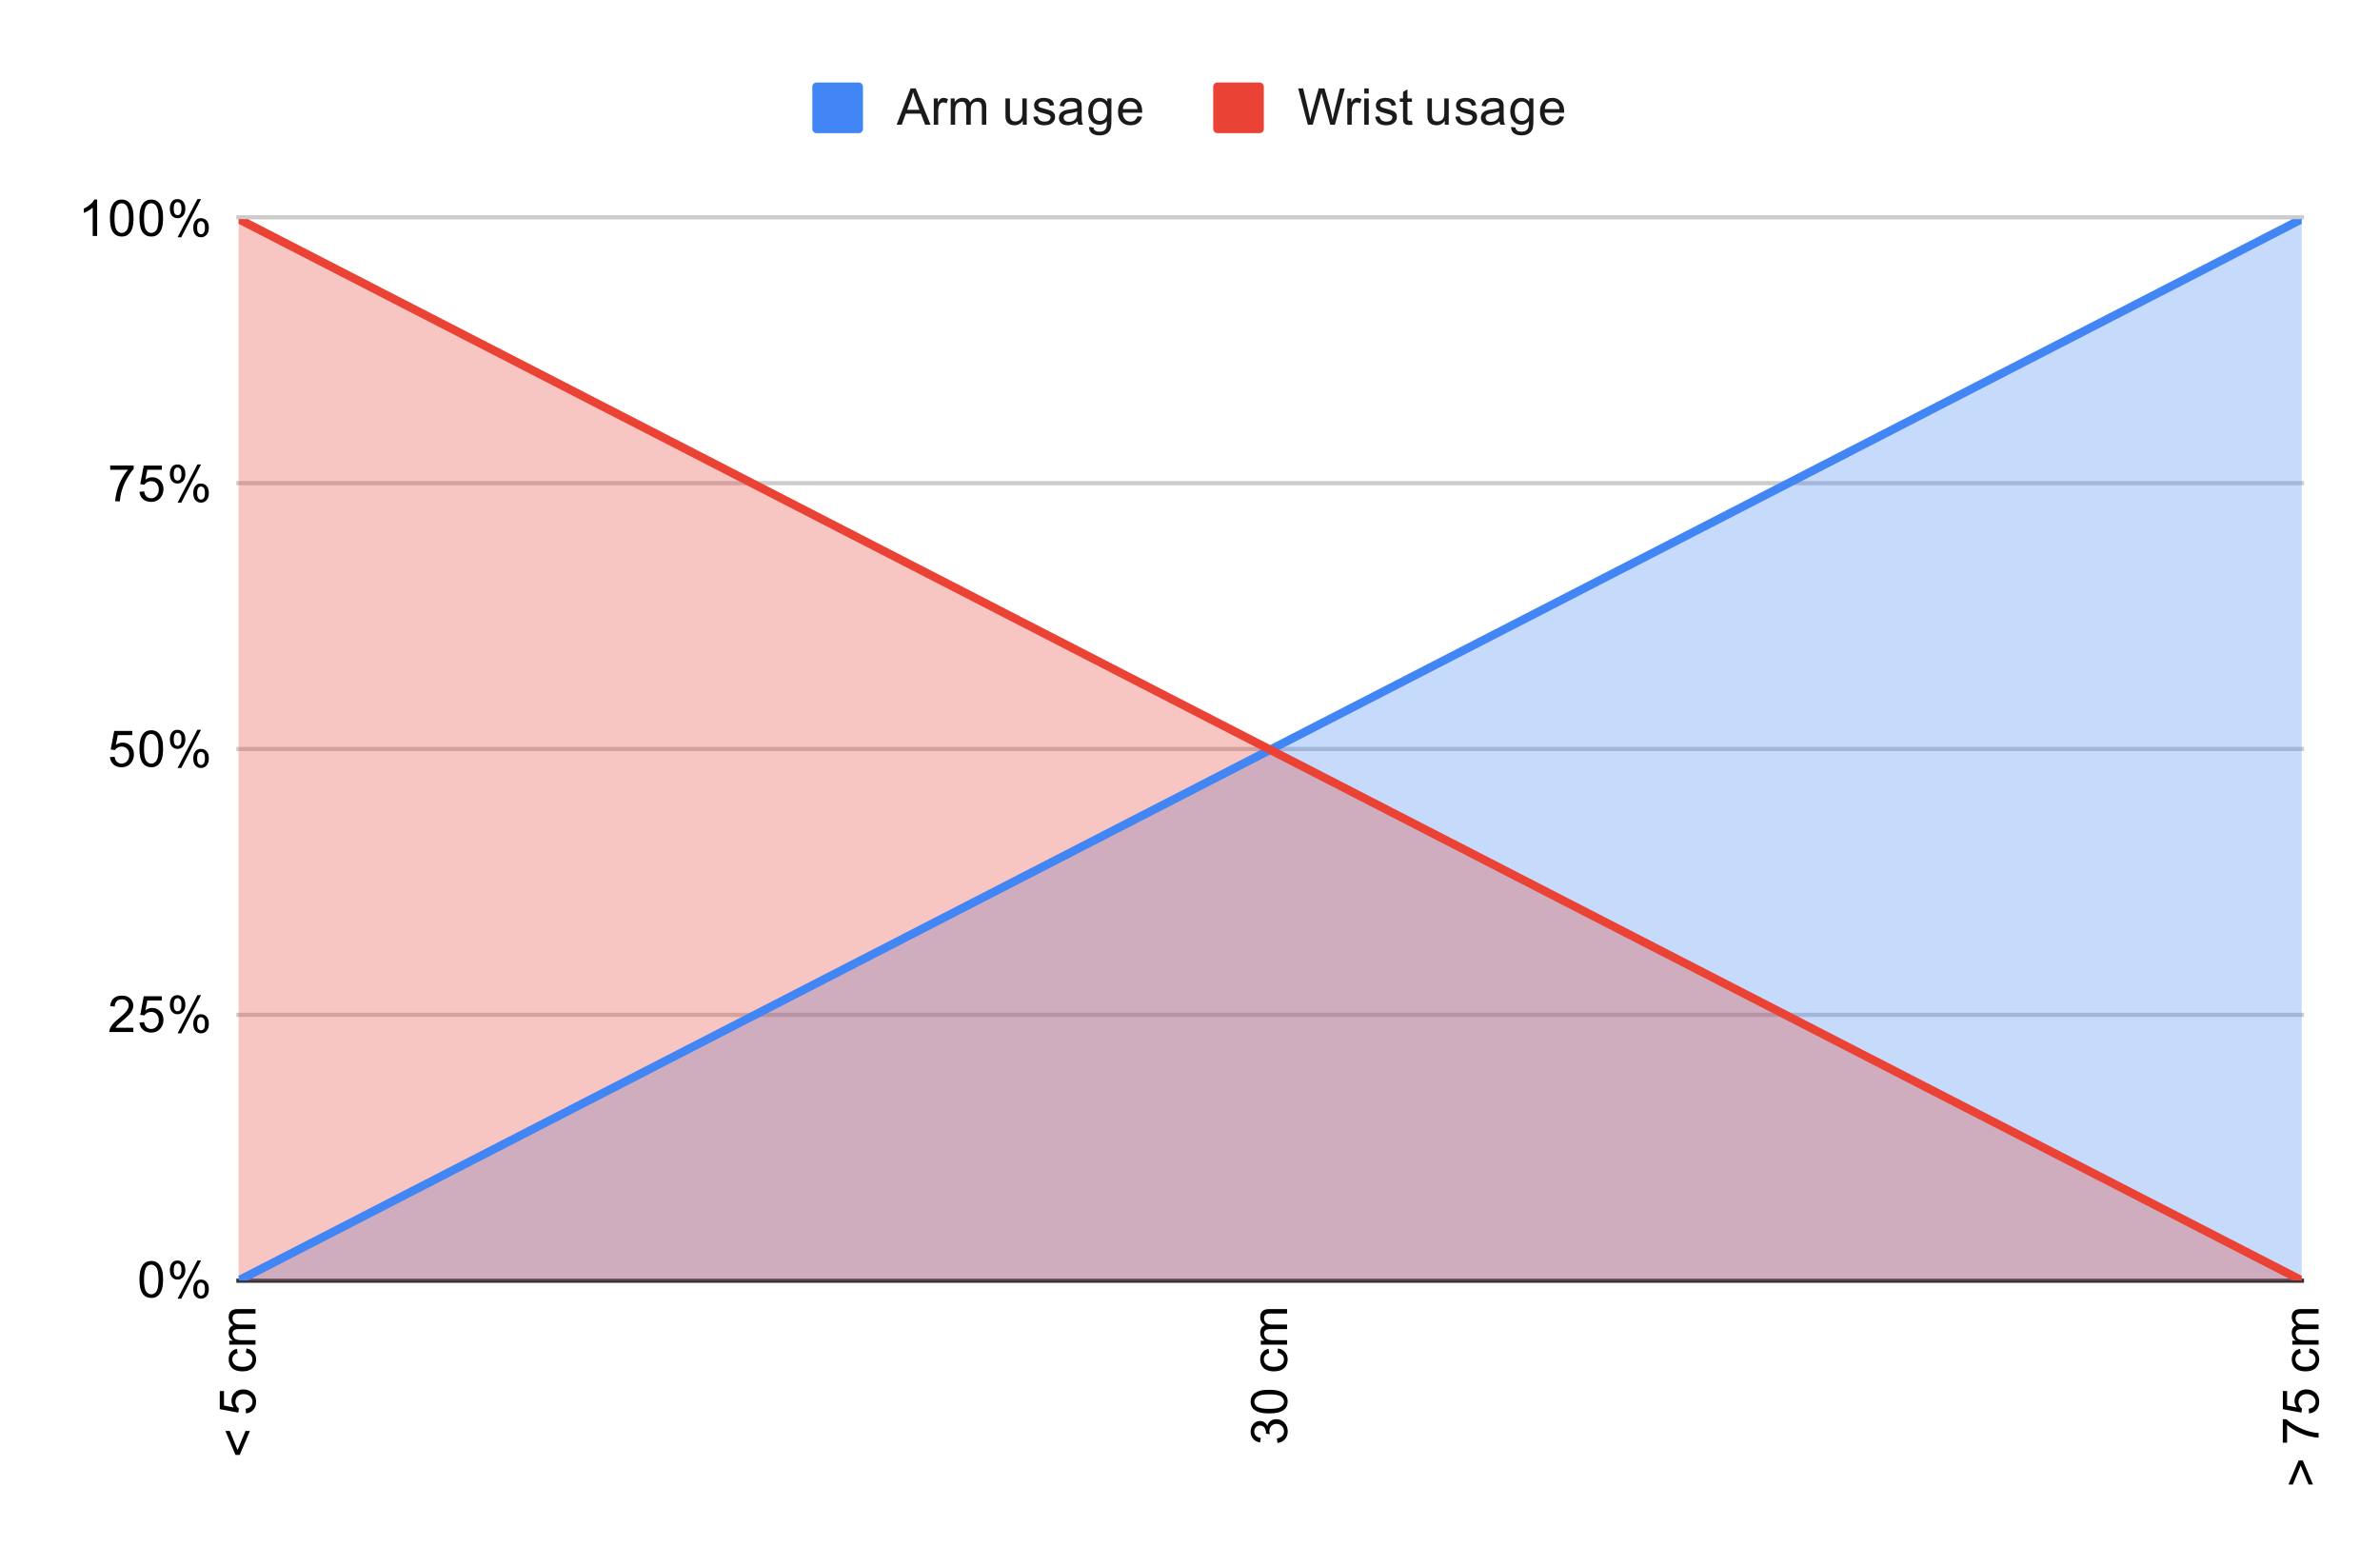 <svg version="1.1" viewBox="0.0 0.0 564.0 371.0" fill="none" stroke="none" stroke-linecap="square" stroke-miterlimit="10" width="564" height="371" xmlns:xlink="http://www.w3.org/1999/xlink" xmlns="http://www.w3.org/2000/svg"><path fill="#ffffff" d="M0 0L564.0 0L564.0 371.0L0 371.0L0 0Z" fill-rule="nonzero"/><path stroke="#333333" stroke-width="1.0" stroke-linecap="butt" d="M56.5 303.5L545.5 303.5" fill-rule="nonzero"/><path stroke="#cccccc" stroke-width="1.0" stroke-linecap="butt" d="M56.5 240.5L545.5 240.5" fill-rule="nonzero"/><path stroke="#cccccc" stroke-width="1.0" stroke-linecap="butt" d="M56.5 177.5L545.5 177.5" fill-rule="nonzero"/><path stroke="#cccccc" stroke-width="1.0" stroke-linecap="butt" d="M56.5 114.5L545.5 114.5" fill-rule="nonzero"/><path stroke="#cccccc" stroke-width="1.0" stroke-linecap="butt" d="M56.5 51.5L545.5 51.5" fill-rule="nonzero"/><clipPath id="id_0"><path d="M56.55 51.917L545.45 51.917L545.45 303.45L56.55 303.45L56.55 51.917Z" clip-rule="nonzero"/></clipPath><path fill="#4285f4" fill-opacity="0.302" clip-path="url(#id_0)" d="M56.55 303.45L301.0 177.683L545.45 51.917L545.45 303.45L301.0 303.45L56.55 303.45Z" fill-rule="nonzero"/><path fill="#ea4335" fill-opacity="0.302" clip-path="url(#id_0)" d="M56.55 51.917L301.0 177.683L545.45 303.45L545.45 303.45L301.0 303.45L56.55 303.45Z" fill-rule="nonzero"/><path stroke="#4285f4" stroke-width="2.0" stroke-linecap="butt" clip-path="url(#id_0)" d="M56.55 303.45L301.0 177.683L545.45 51.917" fill-rule="nonzero"/><path stroke="#ea4335" stroke-width="2.0" stroke-linecap="butt" clip-path="url(#id_0)" d="M56.55 51.917L301.0 177.683L545.45 303.45" fill-rule="nonzero"/><path fill="#000000" fill-opacity="0.0" clip-path="url(#id_0)" d="M59.55 303.45C59.55 305.107 58.207 306.45 56.55 306.45C54.893 306.45 53.55 305.107 53.55 303.45C53.55 301.793 54.893 300.45 56.55 300.45C58.207 300.45 59.55 301.793 59.55 303.45Z" fill-rule="nonzero"/><path fill="#000000" fill-opacity="0.0" clip-path="url(#id_0)" d="M304.0 177.683C304.0 179.34 302.657 180.683 301.0 180.683C299.343 180.683 298.0 179.34 298.0 177.683C298.0 176.026 299.343 174.683 301.0 174.683C302.657 174.683 304.0 176.026 304.0 177.683Z" fill-rule="nonzero"/><path fill="#000000" fill-opacity="0.0" clip-path="url(#id_0)" d="M548.45 51.917C548.45 53.574 547.107 54.917 545.45 54.917C543.793 54.917 542.45 53.574 542.45 51.917C542.45 50.26 543.793 48.917 545.45 48.917C547.107 48.917 548.45 50.26 548.45 51.917Z" fill-rule="nonzero"/><path fill="#000000" fill-opacity="0.0" clip-path="url(#id_0)" d="M59.55 51.917C59.55 53.574 58.207 54.917 56.55 54.917C54.893 54.917 53.55 53.574 53.55 51.917C53.55 50.26 54.893 48.917 56.55 48.917C58.207 48.917 59.55 50.26 59.55 51.917Z" fill-rule="nonzero"/><path fill="#000000" fill-opacity="0.0" clip-path="url(#id_0)" d="M304.0 177.683C304.0 179.34 302.657 180.683 301.0 180.683C299.343 180.683 298.0 179.34 298.0 177.683C298.0 176.026 299.343 174.683 301.0 174.683C302.657 174.683 304.0 176.026 304.0 177.683Z" fill-rule="nonzero"/><path fill="#000000" fill-opacity="0.0" clip-path="url(#id_0)" d="M548.45 303.45C548.45 305.107 547.107 306.45 545.45 306.45C543.793 306.45 542.45 305.107 542.45 303.45C542.45 301.793 543.793 300.45 545.45 300.45C547.107 300.45 548.45 301.793 548.45 303.45Z" fill-rule="nonzero"/><path fill="#000000" d="M33.05 303.216Q33.05 301.684 33.362 300.762Q33.675 299.825 34.284 299.325Q34.909 298.825 35.847 298.825Q36.534 298.825 37.05 299.106Q37.581 299.387 37.925 299.919Q38.269 300.434 38.456 301.184Q38.644 301.934 38.644 303.216Q38.644 304.731 38.331 305.653Q38.034 306.575 37.409 307.091Q36.8 307.591 35.847 307.591Q34.612 307.591 33.894 306.7Q33.05 305.637 33.05 303.216ZM34.128 303.216Q34.128 305.325 34.628 306.028Q35.128 306.731 35.847 306.731Q36.581 306.731 37.066 306.028Q37.566 305.325 37.566 303.216Q37.566 301.091 37.066 300.403Q36.581 299.7 35.831 299.7Q35.112 299.7 34.675 300.309Q34.128 301.091 34.128 303.216ZM40.253 300.919Q40.253 299.997 40.706 299.356Q41.175 298.716 42.05 298.716Q42.862 298.716 43.394 299.294Q43.925 299.872 43.925 300.981Q43.925 302.075 43.378 302.669Q42.847 303.247 42.066 303.247Q41.284 303.247 40.769 302.669Q40.253 302.091 40.253 300.919ZM42.081 299.434Q41.691 299.434 41.425 299.778Q41.175 300.122 41.175 301.028Q41.175 301.856 41.425 302.2Q41.691 302.528 42.081 302.528Q42.487 302.528 42.737 302.184Q43.003 301.841 43.003 300.95Q43.003 300.106 42.737 299.778Q42.472 299.434 42.081 299.434ZM42.081 307.762L46.784 298.716L47.644 298.716L42.956 307.762L42.081 307.762ZM45.8 305.434Q45.8 304.512 46.253 303.872Q46.722 303.231 47.612 303.231Q48.425 303.231 48.956 303.809Q49.487 304.372 49.487 305.497Q49.487 306.591 48.941 307.184Q48.409 307.762 47.612 307.762Q46.847 307.762 46.316 307.184Q45.8 306.606 45.8 305.434ZM47.644 303.95Q47.237 303.95 46.972 304.294Q46.722 304.637 46.722 305.544Q46.722 306.356 46.987 306.7Q47.253 307.044 47.644 307.044Q48.034 307.044 48.3 306.7Q48.566 306.356 48.566 305.45Q48.566 304.622 48.3 304.294Q48.034 303.95 47.644 303.95Z" fill-rule="nonzero"/><path fill="#000000" d="M31.597 243.551L31.597 244.567L25.909 244.567Q25.909 244.192 26.034 243.832Q26.253 243.254 26.722 242.692Q27.206 242.129 28.113 241.395Q29.519 240.239 30.003 239.567Q30.503 238.895 30.503 238.301Q30.503 237.676 30.05 237.254Q29.597 236.817 28.878 236.817Q28.113 236.817 27.659 237.27Q27.206 237.723 27.191 238.535L26.113 238.426Q26.222 237.207 26.941 236.582Q27.675 235.942 28.909 235.942Q30.144 235.942 30.863 236.629Q31.581 237.317 31.581 238.332Q31.581 238.848 31.363 239.348Q31.159 239.832 30.659 240.395Q30.175 240.942 29.05 241.895Q28.097 242.692 27.816 242.989Q27.55 243.27 27.378 243.551L31.597 243.551ZM33.05 242.317L34.159 242.223Q34.284 243.035 34.722 243.442Q35.175 243.848 35.816 243.848Q36.566 243.848 37.097 243.27Q37.628 242.692 37.628 241.754Q37.628 240.848 37.112 240.332Q36.612 239.801 35.784 239.801Q35.284 239.801 34.862 240.035Q34.456 240.27 34.222 240.629L33.237 240.504L34.066 236.098L38.347 236.098L38.347 237.098L34.909 237.098L34.456 239.41Q35.222 238.864 36.066 238.864Q37.191 238.864 37.956 239.645Q38.737 240.426 38.737 241.66Q38.737 242.817 38.066 243.676Q37.237 244.707 35.816 244.707Q34.644 244.707 33.894 244.051Q33.159 243.395 33.05 242.317ZM40.253 238.035Q40.253 237.114 40.706 236.473Q41.175 235.832 42.05 235.832Q42.862 235.832 43.394 236.41Q43.925 236.989 43.925 238.098Q43.925 239.192 43.378 239.785Q42.847 240.364 42.066 240.364Q41.284 240.364 40.769 239.785Q40.253 239.207 40.253 238.035ZM42.081 236.551Q41.691 236.551 41.425 236.895Q41.175 237.239 41.175 238.145Q41.175 238.973 41.425 239.317Q41.691 239.645 42.081 239.645Q42.487 239.645 42.737 239.301Q43.003 238.957 43.003 238.067Q43.003 237.223 42.737 236.895Q42.472 236.551 42.081 236.551ZM42.081 244.879L46.784 235.832L47.644 235.832L42.956 244.879L42.081 244.879ZM45.8 242.551Q45.8 241.629 46.253 240.989Q46.722 240.348 47.612 240.348Q48.425 240.348 48.956 240.926Q49.487 241.489 49.487 242.614Q49.487 243.707 48.941 244.301Q48.409 244.879 47.612 244.879Q46.847 244.879 46.316 244.301Q45.8 243.723 45.8 242.551ZM47.644 241.067Q47.237 241.067 46.972 241.41Q46.722 241.754 46.722 242.66Q46.722 243.473 46.987 243.817Q47.253 244.16 47.644 244.16Q48.034 244.16 48.3 243.817Q48.566 243.473 48.566 242.567Q48.566 241.739 48.3 241.41Q48.034 241.067 47.644 241.067Z" fill-rule="nonzero"/><path fill="#000000" d="M26.05 179.433L27.159 179.34Q27.284 180.152 27.722 180.558Q28.175 180.965 28.816 180.965Q29.566 180.965 30.097 180.386Q30.628 179.808 30.628 178.871Q30.628 177.965 30.113 177.449Q29.613 176.918 28.784 176.918Q28.284 176.918 27.863 177.152Q27.456 177.386 27.222 177.746L26.238 177.621L27.066 173.215L31.347 173.215L31.347 174.215L27.909 174.215L27.456 176.527Q28.222 175.98 29.066 175.98Q30.191 175.98 30.956 176.761Q31.738 177.543 31.738 178.777Q31.738 179.933 31.066 180.793Q30.238 181.824 28.816 181.824Q27.644 181.824 26.894 181.168Q26.159 180.511 26.05 179.433ZM33.05 177.449Q33.05 175.918 33.362 174.996Q33.675 174.058 34.284 173.558Q34.909 173.058 35.847 173.058Q36.534 173.058 37.05 173.34Q37.581 173.621 37.925 174.152Q38.269 174.668 38.456 175.418Q38.644 176.168 38.644 177.449Q38.644 178.965 38.331 179.886Q38.034 180.808 37.409 181.324Q36.8 181.824 35.847 181.824Q34.612 181.824 33.894 180.933Q33.05 179.871 33.05 177.449ZM34.128 177.449Q34.128 179.558 34.628 180.261Q35.128 180.965 35.847 180.965Q36.581 180.965 37.066 180.261Q37.566 179.558 37.566 177.449Q37.566 175.324 37.066 174.636Q36.581 173.933 35.831 173.933Q35.112 173.933 34.675 174.543Q34.128 175.324 34.128 177.449ZM40.253 175.152Q40.253 174.23 40.706 173.59Q41.175 172.949 42.05 172.949Q42.862 172.949 43.394 173.527Q43.925 174.105 43.925 175.215Q43.925 176.308 43.378 176.902Q42.847 177.48 42.066 177.48Q41.284 177.48 40.769 176.902Q40.253 176.324 40.253 175.152ZM42.081 173.668Q41.691 173.668 41.425 174.011Q41.175 174.355 41.175 175.261Q41.175 176.09 41.425 176.433Q41.691 176.761 42.081 176.761Q42.487 176.761 42.737 176.418Q43.003 176.074 43.003 175.183Q43.003 174.34 42.737 174.011Q42.472 173.668 42.081 173.668ZM42.081 181.996L46.784 172.949L47.644 172.949L42.956 181.996L42.081 181.996ZM45.8 179.668Q45.8 178.746 46.253 178.105Q46.722 177.465 47.612 177.465Q48.425 177.465 48.956 178.043Q49.487 178.605 49.487 179.73Q49.487 180.824 48.941 181.418Q48.409 181.996 47.612 181.996Q46.847 181.996 46.316 181.418Q45.8 180.84 45.8 179.668ZM47.644 178.183Q47.237 178.183 46.972 178.527Q46.722 178.871 46.722 179.777Q46.722 180.59 46.987 180.933Q47.253 181.277 47.644 181.277Q48.034 181.277 48.3 180.933Q48.566 180.59 48.566 179.683Q48.566 178.855 48.3 178.527Q48.034 178.183 47.644 178.183Z" fill-rule="nonzero"/><path fill="#000000" d="M26.113 111.331L26.113 110.316L31.675 110.316L31.675 111.144Q30.863 112.019 30.05 113.472Q29.253 114.909 28.816 116.441Q28.488 117.519 28.409 118.8L27.316 118.8Q27.331 117.784 27.706 116.347Q28.097 114.909 28.8 113.581Q29.519 112.253 30.331 111.331L26.113 111.331ZM33.05 116.55L34.159 116.456Q34.284 117.269 34.722 117.675Q35.175 118.081 35.816 118.081Q36.566 118.081 37.097 117.503Q37.628 116.925 37.628 115.987Q37.628 115.081 37.112 114.566Q36.612 114.034 35.784 114.034Q35.284 114.034 34.862 114.269Q34.456 114.503 34.222 114.862L33.237 114.737L34.066 110.331L38.347 110.331L38.347 111.331L34.909 111.331L34.456 113.644Q35.222 113.097 36.066 113.097Q37.191 113.097 37.956 113.878Q38.737 114.659 38.737 115.894Q38.737 117.05 38.066 117.909Q37.237 118.941 35.816 118.941Q34.644 118.941 33.894 118.284Q33.159 117.628 33.05 116.55ZM40.253 112.269Q40.253 111.347 40.706 110.706Q41.175 110.066 42.05 110.066Q42.862 110.066 43.394 110.644Q43.925 111.222 43.925 112.331Q43.925 113.425 43.378 114.019Q42.847 114.597 42.066 114.597Q41.284 114.597 40.769 114.019Q40.253 113.441 40.253 112.269ZM42.081 110.784Q41.691 110.784 41.425 111.128Q41.175 111.472 41.175 112.378Q41.175 113.206 41.425 113.55Q41.691 113.878 42.081 113.878Q42.487 113.878 42.737 113.534Q43.003 113.191 43.003 112.3Q43.003 111.456 42.737 111.128Q42.472 110.784 42.081 110.784ZM42.081 119.112L46.784 110.066L47.644 110.066L42.956 119.112L42.081 119.112ZM45.8 116.784Q45.8 115.862 46.253 115.222Q46.722 114.581 47.612 114.581Q48.425 114.581 48.956 115.159Q49.487 115.722 49.487 116.847Q49.487 117.941 48.941 118.534Q48.409 119.112 47.612 119.112Q46.847 119.112 46.316 118.534Q45.8 117.956 45.8 116.784ZM47.644 115.3Q47.237 115.3 46.972 115.644Q46.722 115.987 46.722 116.894Q46.722 117.706 46.987 118.05Q47.253 118.394 47.644 118.394Q48.034 118.394 48.3 118.05Q48.566 117.706 48.566 116.8Q48.566 115.972 48.3 115.644Q48.034 115.3 47.644 115.3Z" fill-rule="nonzero"/><path fill="#000000" d="M23.019 55.917L21.972 55.917L21.972 49.198Q21.581 49.557 20.956 49.932Q20.347 50.292 19.863 50.464L19.863 49.448Q20.738 49.026 21.394 48.448Q22.066 47.854 22.347 47.292L23.019 47.292L23.019 55.917ZM26.05 51.682Q26.05 50.151 26.363 49.229Q26.675 48.292 27.284 47.792Q27.909 47.292 28.847 47.292Q29.534 47.292 30.05 47.573Q30.581 47.854 30.925 48.385Q31.269 48.901 31.456 49.651Q31.644 50.401 31.644 51.682Q31.644 53.198 31.331 54.12Q31.034 55.042 30.409 55.557Q29.8 56.057 28.847 56.057Q27.613 56.057 26.894 55.167Q26.05 54.104 26.05 51.682ZM27.128 51.682Q27.128 53.792 27.628 54.495Q28.128 55.198 28.847 55.198Q29.581 55.198 30.066 54.495Q30.566 53.792 30.566 51.682Q30.566 49.557 30.066 48.87Q29.581 48.167 28.831 48.167Q28.113 48.167 27.675 48.776Q27.128 49.557 27.128 51.682ZM33.05 51.682Q33.05 50.151 33.362 49.229Q33.675 48.292 34.284 47.792Q34.909 47.292 35.847 47.292Q36.534 47.292 37.05 47.573Q37.581 47.854 37.925 48.385Q38.269 48.901 38.456 49.651Q38.644 50.401 38.644 51.682Q38.644 53.198 38.331 54.12Q38.034 55.042 37.409 55.557Q36.8 56.057 35.847 56.057Q34.612 56.057 33.894 55.167Q33.05 54.104 33.05 51.682ZM34.128 51.682Q34.128 53.792 34.628 54.495Q35.128 55.198 35.847 55.198Q36.581 55.198 37.066 54.495Q37.566 53.792 37.566 51.682Q37.566 49.557 37.066 48.87Q36.581 48.167 35.831 48.167Q35.112 48.167 34.675 48.776Q34.128 49.557 34.128 51.682ZM40.253 49.385Q40.253 48.464 40.706 47.823Q41.175 47.182 42.05 47.182Q42.862 47.182 43.394 47.76Q43.925 48.339 43.925 49.448Q43.925 50.542 43.378 51.135Q42.847 51.714 42.066 51.714Q41.284 51.714 40.769 51.135Q40.253 50.557 40.253 49.385ZM42.081 47.901Q41.691 47.901 41.425 48.245Q41.175 48.589 41.175 49.495Q41.175 50.323 41.425 50.667Q41.691 50.995 42.081 50.995Q42.487 50.995 42.737 50.651Q43.003 50.307 43.003 49.417Q43.003 48.573 42.737 48.245Q42.472 47.901 42.081 47.901ZM42.081 56.229L46.784 47.182L47.644 47.182L42.956 56.229L42.081 56.229ZM45.8 53.901Q45.8 52.979 46.253 52.339Q46.722 51.698 47.612 51.698Q48.425 51.698 48.956 52.276Q49.487 52.839 49.487 53.964Q49.487 55.057 48.941 55.651Q48.409 56.229 47.612 56.229Q46.847 56.229 46.316 55.651Q45.8 55.073 45.8 53.901ZM47.644 52.417Q47.237 52.417 46.972 52.76Q46.722 53.104 46.722 54.01Q46.722 54.823 46.987 55.167Q47.253 55.51 47.644 55.51Q48.034 55.51 48.3 55.167Q48.566 54.823 48.566 53.917Q48.566 53.089 48.3 52.76Q48.034 52.417 47.644 52.417Z" fill-rule="nonzero"/><path fill="#000000" d="M56.8 344.794L55.816 344.794L53.409 339.106L54.456 339.106L56.3 343.622L58.175 339.106L59.222 339.106L56.8 344.794ZM58.3 334.95L58.206 333.841Q59.019 333.716 59.425 333.278Q59.831 332.825 59.831 332.184Q59.831 331.434 59.253 330.903Q58.675 330.372 57.738 330.372Q56.831 330.372 56.316 330.887Q55.784 331.387 55.784 332.216Q55.784 332.716 56.019 333.137Q56.253 333.544 56.613 333.778L56.488 334.762L52.081 333.934L52.081 329.653L53.081 329.653L53.081 333.091L55.394 333.544Q54.847 332.778 54.847 331.934Q54.847 330.809 55.628 330.044Q56.409 329.262 57.644 329.262Q58.8 329.262 59.659 329.934Q60.691 330.762 60.691 332.184Q60.691 333.356 60.034 334.106Q59.378 334.841 58.3 334.95ZM58.269 320.591L58.409 319.559Q59.472 319.731 60.081 320.434Q60.691 321.137 60.691 322.153Q60.691 323.434 59.863 324.216Q59.019 324.981 57.456 324.981Q56.456 324.981 55.706 324.653Q54.941 324.309 54.566 323.637Q54.191 322.95 54.191 322.137Q54.191 321.137 54.706 320.497Q55.206 319.841 56.159 319.653L56.316 320.684Q55.691 320.825 55.378 321.2Q55.05 321.575 55.05 322.106Q55.05 322.903 55.628 323.403Q56.191 323.903 57.425 323.903Q58.691 323.903 59.253 323.419Q59.816 322.934 59.816 322.169Q59.816 321.544 59.441 321.137Q59.066 320.716 58.269 320.591ZM60.55 318.653L54.331 318.653L54.331 317.716L55.206 317.716Q54.738 317.419 54.472 316.934Q54.191 316.45 54.191 315.825Q54.191 315.137 54.472 314.7Q54.753 314.247 55.269 314.075Q54.191 313.325 54.191 312.153Q54.191 311.216 54.706 310.731Q55.206 310.231 56.284 310.231L60.55 310.231L60.55 311.278L56.628 311.278Q56.003 311.278 55.722 311.387Q55.441 311.481 55.269 311.747Q55.097 312.012 55.097 312.387Q55.097 313.044 55.534 313.481Q55.972 313.903 56.941 313.903L60.55 313.903L60.55 314.966L56.503 314.966Q55.8 314.966 55.456 315.231Q55.097 315.481 55.097 316.059Q55.097 316.512 55.331 316.887Q55.566 317.262 56.019 317.434Q56.472 317.606 57.316 317.606L60.55 317.606L60.55 318.653Z" fill-rule="nonzero"/><path fill="#000000" d="M302.734 341.95L302.594 340.887Q303.484 340.716 303.891 340.278Q304.281 339.841 304.281 339.216Q304.281 338.466 303.766 337.95Q303.25 337.434 302.484 337.434Q301.766 337.434 301.297 337.919Q300.812 338.387 300.812 339.122Q300.812 339.419 300.938 339.872L300.0 339.747Q300.016 339.637 300.016 339.575Q300.016 338.903 299.672 338.372Q299.312 337.825 298.578 337.825Q298.0 337.825 297.625 338.216Q297.234 338.606 297.234 339.231Q297.234 339.841 297.625 340.262Q298.016 340.669 298.781 340.778L298.594 341.841Q297.547 341.653 296.969 340.966Q296.375 340.278 296.375 339.262Q296.375 338.559 296.688 337.966Q296.984 337.372 297.5 337.059Q298.016 336.747 298.609 336.747Q299.156 336.747 299.625 337.044Q300.078 337.341 300.344 337.919Q300.516 337.169 301.078 336.747Q301.625 336.325 302.469 336.325Q303.594 336.325 304.375 337.153Q305.156 337.966 305.156 339.216Q305.156 340.341 304.484 341.091Q303.797 341.841 302.734 341.95ZM300.766 334.95Q299.234 334.95 298.312 334.637Q297.375 334.325 296.875 333.716Q296.375 333.091 296.375 332.153Q296.375 331.466 296.656 330.95Q296.938 330.419 297.469 330.075Q297.984 329.731 298.734 329.544Q299.484 329.356 300.766 329.356Q302.281 329.356 303.203 329.669Q304.125 329.966 304.641 330.591Q305.141 331.2 305.141 332.153Q305.141 333.387 304.25 334.106Q303.188 334.95 300.766 334.95ZM300.766 333.872Q302.875 333.872 303.578 333.372Q304.281 332.872 304.281 332.153Q304.281 331.419 303.578 330.934Q302.875 330.434 300.766 330.434Q298.641 330.434 297.953 330.934Q297.25 331.419 297.25 332.169Q297.25 332.887 297.859 333.325Q298.641 333.872 300.766 333.872ZM302.719 320.591L302.859 319.559Q303.922 319.731 304.531 320.434Q305.141 321.137 305.141 322.153Q305.141 323.434 304.312 324.216Q303.469 324.981 301.906 324.981Q300.906 324.981 300.156 324.653Q299.391 324.309 299.016 323.637Q298.641 322.95 298.641 322.137Q298.641 321.137 299.156 320.497Q299.656 319.841 300.609 319.653L300.766 320.684Q300.141 320.825 299.828 321.2Q299.5 321.575 299.5 322.106Q299.5 322.903 300.078 323.403Q300.641 323.903 301.875 323.903Q303.141 323.903 303.703 323.419Q304.266 322.934 304.266 322.169Q304.266 321.544 303.891 321.137Q303.516 320.716 302.719 320.591ZM305.0 318.653L298.781 318.653L298.781 317.716L299.656 317.716Q299.188 317.419 298.922 316.934Q298.641 316.45 298.641 315.825Q298.641 315.137 298.922 314.7Q299.203 314.247 299.719 314.075Q298.641 313.325 298.641 312.153Q298.641 311.216 299.156 310.731Q299.656 310.231 300.734 310.231L305.0 310.231L305.0 311.278L301.078 311.278Q300.453 311.278 300.172 311.387Q299.891 311.481 299.719 311.747Q299.547 312.012 299.547 312.387Q299.547 313.044 299.984 313.481Q300.422 313.903 301.391 313.903L305.0 313.903L305.0 314.966L300.953 314.966Q300.25 314.966 299.906 315.231Q299.547 315.481 299.547 316.059Q299.547 316.512 299.781 316.887Q300.016 317.262 300.469 317.434Q300.922 317.606 301.766 317.606L305.0 317.606L305.0 318.653Z" fill-rule="nonzero"/><path fill="#000000" d="M545.7 346.106L548.122 351.794L547.075 351.794L545.2 347.294L543.356 351.794L542.309 351.794L544.716 346.106L545.7 346.106ZM541.981 341.887L540.966 341.887L540.966 336.325L541.794 336.325Q542.669 337.137 544.122 337.95Q545.559 338.747 547.091 339.184Q548.169 339.512 549.45 339.591L549.45 340.684Q548.434 340.669 546.997 340.294Q545.559 339.903 544.231 339.2Q542.903 338.481 541.981 337.669L541.981 341.887ZM547.2 334.95L547.106 333.841Q547.919 333.716 548.325 333.278Q548.731 332.825 548.731 332.184Q548.731 331.434 548.153 330.903Q547.575 330.372 546.638 330.372Q545.731 330.372 545.216 330.887Q544.684 331.387 544.684 332.216Q544.684 332.716 544.919 333.137Q545.153 333.544 545.513 333.778L545.388 334.762L540.981 333.934L540.981 329.653L541.981 329.653L541.981 333.091L544.294 333.544Q543.747 332.778 543.747 331.934Q543.747 330.809 544.528 330.044Q545.309 329.262 546.544 329.262Q547.7 329.262 548.559 329.934Q549.591 330.762 549.591 332.184Q549.591 333.356 548.934 334.106Q548.278 334.841 547.2 334.95ZM547.169 320.591L547.309 319.559Q548.372 319.731 548.981 320.434Q549.591 321.137 549.591 322.153Q549.591 323.434 548.763 324.216Q547.919 324.981 546.356 324.981Q545.356 324.981 544.606 324.653Q543.841 324.309 543.466 323.637Q543.091 322.95 543.091 322.137Q543.091 321.137 543.606 320.497Q544.106 319.841 545.059 319.653L545.216 320.684Q544.591 320.825 544.278 321.2Q543.95 321.575 543.95 322.106Q543.95 322.903 544.528 323.403Q545.091 323.903 546.325 323.903Q547.591 323.903 548.153 323.419Q548.716 322.934 548.716 322.169Q548.716 321.544 548.341 321.137Q547.966 320.716 547.169 320.591ZM549.45 318.653L543.231 318.653L543.231 317.716L544.106 317.716Q543.638 317.419 543.372 316.934Q543.091 316.45 543.091 315.825Q543.091 315.137 543.372 314.7Q543.653 314.247 544.169 314.075Q543.091 313.325 543.091 312.153Q543.091 311.216 543.606 310.731Q544.106 310.231 545.184 310.231L549.45 310.231L549.45 311.278L545.528 311.278Q544.903 311.278 544.622 311.387Q544.341 311.481 544.169 311.747Q543.997 312.012 543.997 312.387Q543.997 313.044 544.434 313.481Q544.872 313.903 545.841 313.903L549.45 313.903L549.45 314.966L545.403 314.966Q544.7 314.966 544.356 315.231Q543.997 315.481 543.997 316.059Q543.997 316.512 544.231 316.887Q544.466 317.262 544.919 317.434Q545.372 317.606 546.216 317.606L549.45 317.606L549.45 318.653Z" fill-rule="nonzero"/><path fill="#4285f4" d="M192.5 20.55C192.5 19.998 192.948 19.55 193.5 19.55L203.5 19.55C204.052 19.55 204.5 19.998 204.5 20.55L204.5 30.55C204.5 31.102 204.052 31.55 203.5 31.55L193.5 31.55C192.948 31.55 192.5 31.102 192.5 30.55Z" fill-rule="nonzero"/><path fill="#1a1a1a" d="M212.484 29.55L215.781 20.956L217.0 20.956L220.516 29.55L219.234 29.55L218.219 26.941L214.641 26.941L213.688 29.55L212.484 29.55ZM214.969 26.019L217.875 26.019L216.984 23.644Q216.562 22.566 216.375 21.863Q216.203 22.691 215.906 23.503L214.969 26.019ZM221.281 29.55L221.281 23.331L222.234 23.331L222.234 24.269Q222.594 23.613 222.891 23.409Q223.203 23.191 223.578 23.191Q224.109 23.191 224.656 23.519L224.297 24.503Q223.906 24.269 223.531 24.269Q223.172 24.269 222.891 24.488Q222.625 24.691 222.516 25.066Q222.328 25.628 222.328 26.284L222.328 29.55L221.281 29.55ZM225.297 29.55L225.297 23.331L226.234 23.331L226.234 24.206Q226.531 23.738 227.016 23.472Q227.5 23.191 228.125 23.191Q228.812 23.191 229.25 23.472Q229.703 23.753 229.875 24.269Q230.625 23.191 231.797 23.191Q232.734 23.191 233.219 23.706Q233.719 24.206 233.719 25.284L233.719 29.55L232.672 29.55L232.672 25.628Q232.672 25.003 232.562 24.722Q232.469 24.441 232.203 24.269Q231.938 24.097 231.562 24.097Q230.906 24.097 230.469 24.534Q230.047 24.972 230.047 25.941L230.047 29.55L228.984 29.55L228.984 25.503Q228.984 24.8 228.719 24.456Q228.469 24.097 227.891 24.097Q227.438 24.097 227.062 24.331Q226.688 24.566 226.516 25.019Q226.344 25.472 226.344 26.316L226.344 29.55L225.297 29.55ZM242.375 29.55L242.375 28.628Q241.641 29.691 240.391 29.691Q239.844 29.691 239.359 29.488Q238.891 29.269 238.656 28.956Q238.422 28.628 238.328 28.159Q238.266 27.863 238.266 27.175L238.266 23.331L239.328 23.331L239.328 26.784Q239.328 27.597 239.391 27.894Q239.484 28.3 239.797 28.55Q240.125 28.784 240.609 28.784Q241.078 28.784 241.484 28.55Q241.906 28.3 242.078 27.878Q242.266 27.456 242.266 26.659L242.266 23.331L243.312 23.331L243.312 29.55L242.375 29.55ZM244.875 27.691L245.906 27.534Q246.0 28.159 246.391 28.488Q246.797 28.816 247.531 28.816Q248.25 28.816 248.594 28.534Q248.953 28.238 248.953 27.831Q248.953 27.472 248.641 27.269Q248.422 27.128 247.562 26.909Q246.406 26.613 245.953 26.409Q245.516 26.191 245.281 25.816Q245.047 25.441 245.047 24.972Q245.047 24.566 245.234 24.206Q245.422 23.847 245.75 23.613Q246.0 23.441 246.422 23.316Q246.844 23.191 247.344 23.191Q248.062 23.191 248.609 23.409Q249.172 23.613 249.438 23.972Q249.703 24.331 249.797 24.925L248.766 25.066Q248.703 24.597 248.359 24.331Q248.031 24.05 247.406 24.05Q246.688 24.05 246.375 24.3Q246.062 24.534 246.062 24.863Q246.062 25.066 246.188 25.222Q246.328 25.394 246.594 25.503Q246.75 25.566 247.531 25.769Q248.656 26.081 249.094 26.269Q249.531 26.456 249.781 26.816Q250.031 27.175 250.031 27.722Q250.031 28.253 249.719 28.722Q249.422 29.175 248.844 29.441Q248.266 29.691 247.531 29.691Q246.312 29.691 245.672 29.191Q245.047 28.675 244.875 27.691ZM255.359 28.784Q254.766 29.284 254.219 29.488Q253.688 29.691 253.062 29.691Q252.031 29.691 251.484 29.191Q250.938 28.691 250.938 27.909Q250.938 27.456 251.141 27.081Q251.344 26.691 251.688 26.472Q252.031 26.238 252.453 26.128Q252.75 26.034 253.391 25.956Q254.656 25.816 255.266 25.597Q255.266 25.378 255.266 25.331Q255.266 24.675 254.969 24.409Q254.562 24.066 253.766 24.066Q253.031 24.066 252.672 24.331Q252.312 24.581 252.141 25.238L251.109 25.097Q251.25 24.441 251.578 24.034Q251.906 23.628 252.516 23.409Q253.125 23.191 253.922 23.191Q254.719 23.191 255.219 23.378Q255.719 23.566 255.953 23.847Q256.188 24.128 256.281 24.566Q256.328 24.831 256.328 25.534L256.328 26.941Q256.328 28.409 256.391 28.8Q256.469 29.191 256.672 29.55L255.562 29.55Q255.406 29.222 255.359 28.784ZM255.266 26.425Q254.688 26.659 253.547 26.831Q252.891 26.925 252.625 27.05Q252.359 27.159 252.203 27.378Q252.062 27.597 252.062 27.878Q252.062 28.3 252.375 28.581Q252.703 28.863 253.312 28.863Q253.922 28.863 254.391 28.597Q254.875 28.331 255.094 27.863Q255.266 27.503 255.266 26.816L255.266 26.425ZM258.094 30.066L259.125 30.222Q259.188 30.691 259.484 30.909Q259.875 31.206 260.547 31.206Q261.281 31.206 261.672 30.909Q262.078 30.613 262.219 30.097Q262.312 29.769 262.297 28.738Q261.609 29.55 260.578 29.55Q259.297 29.55 258.594 28.628Q257.891 27.691 257.891 26.409Q257.891 25.519 258.203 24.769Q258.531 24.003 259.141 23.597Q259.75 23.191 260.578 23.191Q261.688 23.191 262.406 24.081L262.406 23.331L263.375 23.331L263.375 28.706Q263.375 30.159 263.078 30.769Q262.781 31.378 262.141 31.722Q261.5 32.081 260.562 32.081Q259.453 32.081 258.766 31.581Q258.078 31.081 258.094 30.066ZM258.969 26.331Q258.969 27.55 259.453 28.113Q259.938 28.675 260.672 28.675Q261.406 28.675 261.891 28.113Q262.391 27.55 262.391 26.363Q262.391 25.222 261.875 24.644Q261.375 24.066 260.656 24.066Q259.953 24.066 259.453 24.644Q258.969 25.206 258.969 26.331ZM269.547 27.55L270.641 27.675Q270.391 28.628 269.688 29.159Q268.984 29.691 267.906 29.691Q266.547 29.691 265.734 28.847Q264.938 28.003 264.938 26.488Q264.938 24.925 265.75 24.066Q266.562 23.191 267.844 23.191Q269.094 23.191 269.875 24.034Q270.672 24.878 270.672 26.425Q270.672 26.519 270.672 26.706L266.031 26.706Q266.094 27.738 266.609 28.284Q267.125 28.816 267.906 28.816Q268.484 28.816 268.891 28.519Q269.312 28.206 269.547 27.55ZM266.094 25.847L269.562 25.847Q269.5 25.05 269.172 24.659Q268.656 24.05 267.859 24.05Q267.125 24.05 266.625 24.534Q266.141 25.019 266.094 25.847Z" fill-rule="nonzero"/><path fill="#ea4335" d="M287.5 20.55C287.5 19.998 287.948 19.55 288.5 19.55L298.5 19.55C299.052 19.55 299.5 19.998 299.5 20.55L299.5 30.55C299.5 31.102 299.052 31.55 298.5 31.55L288.5 31.55C287.948 31.55 287.5 31.102 287.5 30.55Z" fill-rule="nonzero"/><path fill="#1a1a1a" d="M309.922 29.55L307.641 20.956L308.812 20.956L310.125 26.597Q310.328 27.472 310.484 28.347Q310.812 26.972 310.875 26.753L312.5 20.956L313.875 20.956L315.109 25.3Q315.562 26.925 315.781 28.347Q315.938 27.534 316.203 26.472L317.547 20.956L318.688 20.956L316.344 29.55L315.234 29.55L313.438 23.003Q313.203 22.191 313.156 22.003Q313.031 22.581 312.906 23.003L311.094 29.55L309.922 29.55ZM319.281 29.55L319.281 23.331L320.234 23.331L320.234 24.269Q320.594 23.613 320.891 23.409Q321.203 23.191 321.578 23.191Q322.109 23.191 322.656 23.519L322.297 24.503Q321.906 24.269 321.531 24.269Q321.172 24.269 320.891 24.488Q320.625 24.691 320.516 25.066Q320.328 25.628 320.328 26.284L320.328 29.55L319.281 29.55ZM323.297 22.175L323.297 20.956L324.359 20.956L324.359 22.175L323.297 22.175ZM323.297 29.55L323.297 23.331L324.359 23.331L324.359 29.55L323.297 29.55ZM325.875 27.691L326.906 27.534Q327.0 28.159 327.391 28.488Q327.797 28.816 328.531 28.816Q329.25 28.816 329.594 28.534Q329.953 28.238 329.953 27.831Q329.953 27.472 329.641 27.269Q329.422 27.128 328.562 26.909Q327.406 26.613 326.953 26.409Q326.516 26.191 326.281 25.816Q326.047 25.441 326.047 24.972Q326.047 24.566 326.234 24.206Q326.422 23.847 326.75 23.613Q327.0 23.441 327.422 23.316Q327.844 23.191 328.344 23.191Q329.062 23.191 329.609 23.409Q330.172 23.613 330.438 23.972Q330.703 24.331 330.797 24.925L329.766 25.066Q329.703 24.597 329.359 24.331Q329.031 24.05 328.406 24.05Q327.688 24.05 327.375 24.3Q327.062 24.534 327.062 24.863Q327.062 25.066 327.188 25.222Q327.328 25.394 327.594 25.503Q327.75 25.566 328.531 25.769Q329.656 26.081 330.094 26.269Q330.531 26.456 330.781 26.816Q331.031 27.175 331.031 27.722Q331.031 28.253 330.719 28.722Q330.422 29.175 329.844 29.441Q329.266 29.691 328.531 29.691Q327.312 29.691 326.672 29.191Q326.047 28.675 325.875 27.691ZM334.594 28.613L334.75 29.534Q334.297 29.628 333.953 29.628Q333.375 29.628 333.062 29.456Q332.75 29.269 332.609 28.972Q332.484 28.675 332.484 27.722L332.484 24.144L331.719 24.144L331.719 23.331L332.484 23.331L332.484 21.784L333.531 21.159L333.531 23.331L334.594 23.331L334.594 24.144L333.531 24.144L333.531 27.784Q333.531 28.238 333.578 28.363Q333.641 28.488 333.766 28.566Q333.891 28.644 334.125 28.644Q334.312 28.644 334.594 28.613ZM342.375 29.55L342.375 28.628Q341.641 29.691 340.391 29.691Q339.844 29.691 339.359 29.488Q338.891 29.269 338.656 28.956Q338.422 28.628 338.328 28.159Q338.266 27.863 338.266 27.175L338.266 23.331L339.328 23.331L339.328 26.784Q339.328 27.597 339.391 27.894Q339.484 28.3 339.797 28.55Q340.125 28.784 340.609 28.784Q341.078 28.784 341.484 28.55Q341.906 28.3 342.078 27.878Q342.266 27.456 342.266 26.659L342.266 23.331L343.312 23.331L343.312 29.55L342.375 29.55ZM344.875 27.691L345.906 27.534Q346.0 28.159 346.391 28.488Q346.797 28.816 347.531 28.816Q348.25 28.816 348.594 28.534Q348.953 28.238 348.953 27.831Q348.953 27.472 348.641 27.269Q348.422 27.128 347.562 26.909Q346.406 26.613 345.953 26.409Q345.516 26.191 345.281 25.816Q345.047 25.441 345.047 24.972Q345.047 24.566 345.234 24.206Q345.422 23.847 345.75 23.613Q346.0 23.441 346.422 23.316Q346.844 23.191 347.344 23.191Q348.062 23.191 348.609 23.409Q349.172 23.613 349.438 23.972Q349.703 24.331 349.797 24.925L348.766 25.066Q348.703 24.597 348.359 24.331Q348.031 24.05 347.406 24.05Q346.688 24.05 346.375 24.3Q346.062 24.534 346.062 24.863Q346.062 25.066 346.188 25.222Q346.328 25.394 346.594 25.503Q346.75 25.566 347.531 25.769Q348.656 26.081 349.094 26.269Q349.531 26.456 349.781 26.816Q350.031 27.175 350.031 27.722Q350.031 28.253 349.719 28.722Q349.422 29.175 348.844 29.441Q348.266 29.691 347.531 29.691Q346.312 29.691 345.672 29.191Q345.047 28.675 344.875 27.691ZM355.359 28.784Q354.766 29.284 354.219 29.488Q353.688 29.691 353.062 29.691Q352.031 29.691 351.484 29.191Q350.938 28.691 350.938 27.909Q350.938 27.456 351.141 27.081Q351.344 26.691 351.688 26.472Q352.031 26.238 352.453 26.128Q352.75 26.034 353.391 25.956Q354.656 25.816 355.266 25.597Q355.266 25.378 355.266 25.331Q355.266 24.675 354.969 24.409Q354.562 24.066 353.766 24.066Q353.031 24.066 352.672 24.331Q352.312 24.581 352.141 25.238L351.109 25.097Q351.25 24.441 351.578 24.034Q351.906 23.628 352.516 23.409Q353.125 23.191 353.922 23.191Q354.719 23.191 355.219 23.378Q355.719 23.566 355.953 23.847Q356.188 24.128 356.281 24.566Q356.328 24.831 356.328 25.534L356.328 26.941Q356.328 28.409 356.391 28.8Q356.469 29.191 356.672 29.55L355.562 29.55Q355.406 29.222 355.359 28.784ZM355.266 26.425Q354.688 26.659 353.547 26.831Q352.891 26.925 352.625 27.05Q352.359 27.159 352.203 27.378Q352.062 27.597 352.062 27.878Q352.062 28.3 352.375 28.581Q352.703 28.863 353.312 28.863Q353.922 28.863 354.391 28.597Q354.875 28.331 355.094 27.863Q355.266 27.503 355.266 26.816L355.266 26.425ZM358.094 30.066L359.125 30.222Q359.188 30.691 359.484 30.909Q359.875 31.206 360.547 31.206Q361.281 31.206 361.672 30.909Q362.078 30.613 362.219 30.097Q362.312 29.769 362.297 28.738Q361.609 29.55 360.578 29.55Q359.297 29.55 358.594 28.628Q357.891 27.691 357.891 26.409Q357.891 25.519 358.203 24.769Q358.531 24.003 359.141 23.597Q359.75 23.191 360.578 23.191Q361.688 23.191 362.406 24.081L362.406 23.331L363.375 23.331L363.375 28.706Q363.375 30.159 363.078 30.769Q362.781 31.378 362.141 31.722Q361.5 32.081 360.562 32.081Q359.453 32.081 358.766 31.581Q358.078 31.081 358.094 30.066ZM358.969 26.331Q358.969 27.55 359.453 28.113Q359.938 28.675 360.672 28.675Q361.406 28.675 361.891 28.113Q362.391 27.55 362.391 26.363Q362.391 25.222 361.875 24.644Q361.375 24.066 360.656 24.066Q359.953 24.066 359.453 24.644Q358.969 25.206 358.969 26.331ZM369.547 27.55L370.641 27.675Q370.391 28.628 369.688 29.159Q368.984 29.691 367.906 29.691Q366.547 29.691 365.734 28.847Q364.938 28.003 364.938 26.488Q364.938 24.925 365.75 24.066Q366.562 23.191 367.844 23.191Q369.094 23.191 369.875 24.034Q370.672 24.878 370.672 26.425Q370.672 26.519 370.672 26.706L366.031 26.706Q366.094 27.738 366.609 28.284Q367.125 28.816 367.906 28.816Q368.484 28.816 368.891 28.519Q369.312 28.206 369.547 27.55ZM366.094 25.847L369.562 25.847Q369.5 25.05 369.172 24.659Q368.656 24.05 367.859 24.05Q367.125 24.05 366.625 24.534Q366.141 25.019 366.094 25.847Z" fill-rule="nonzero"/></svg>